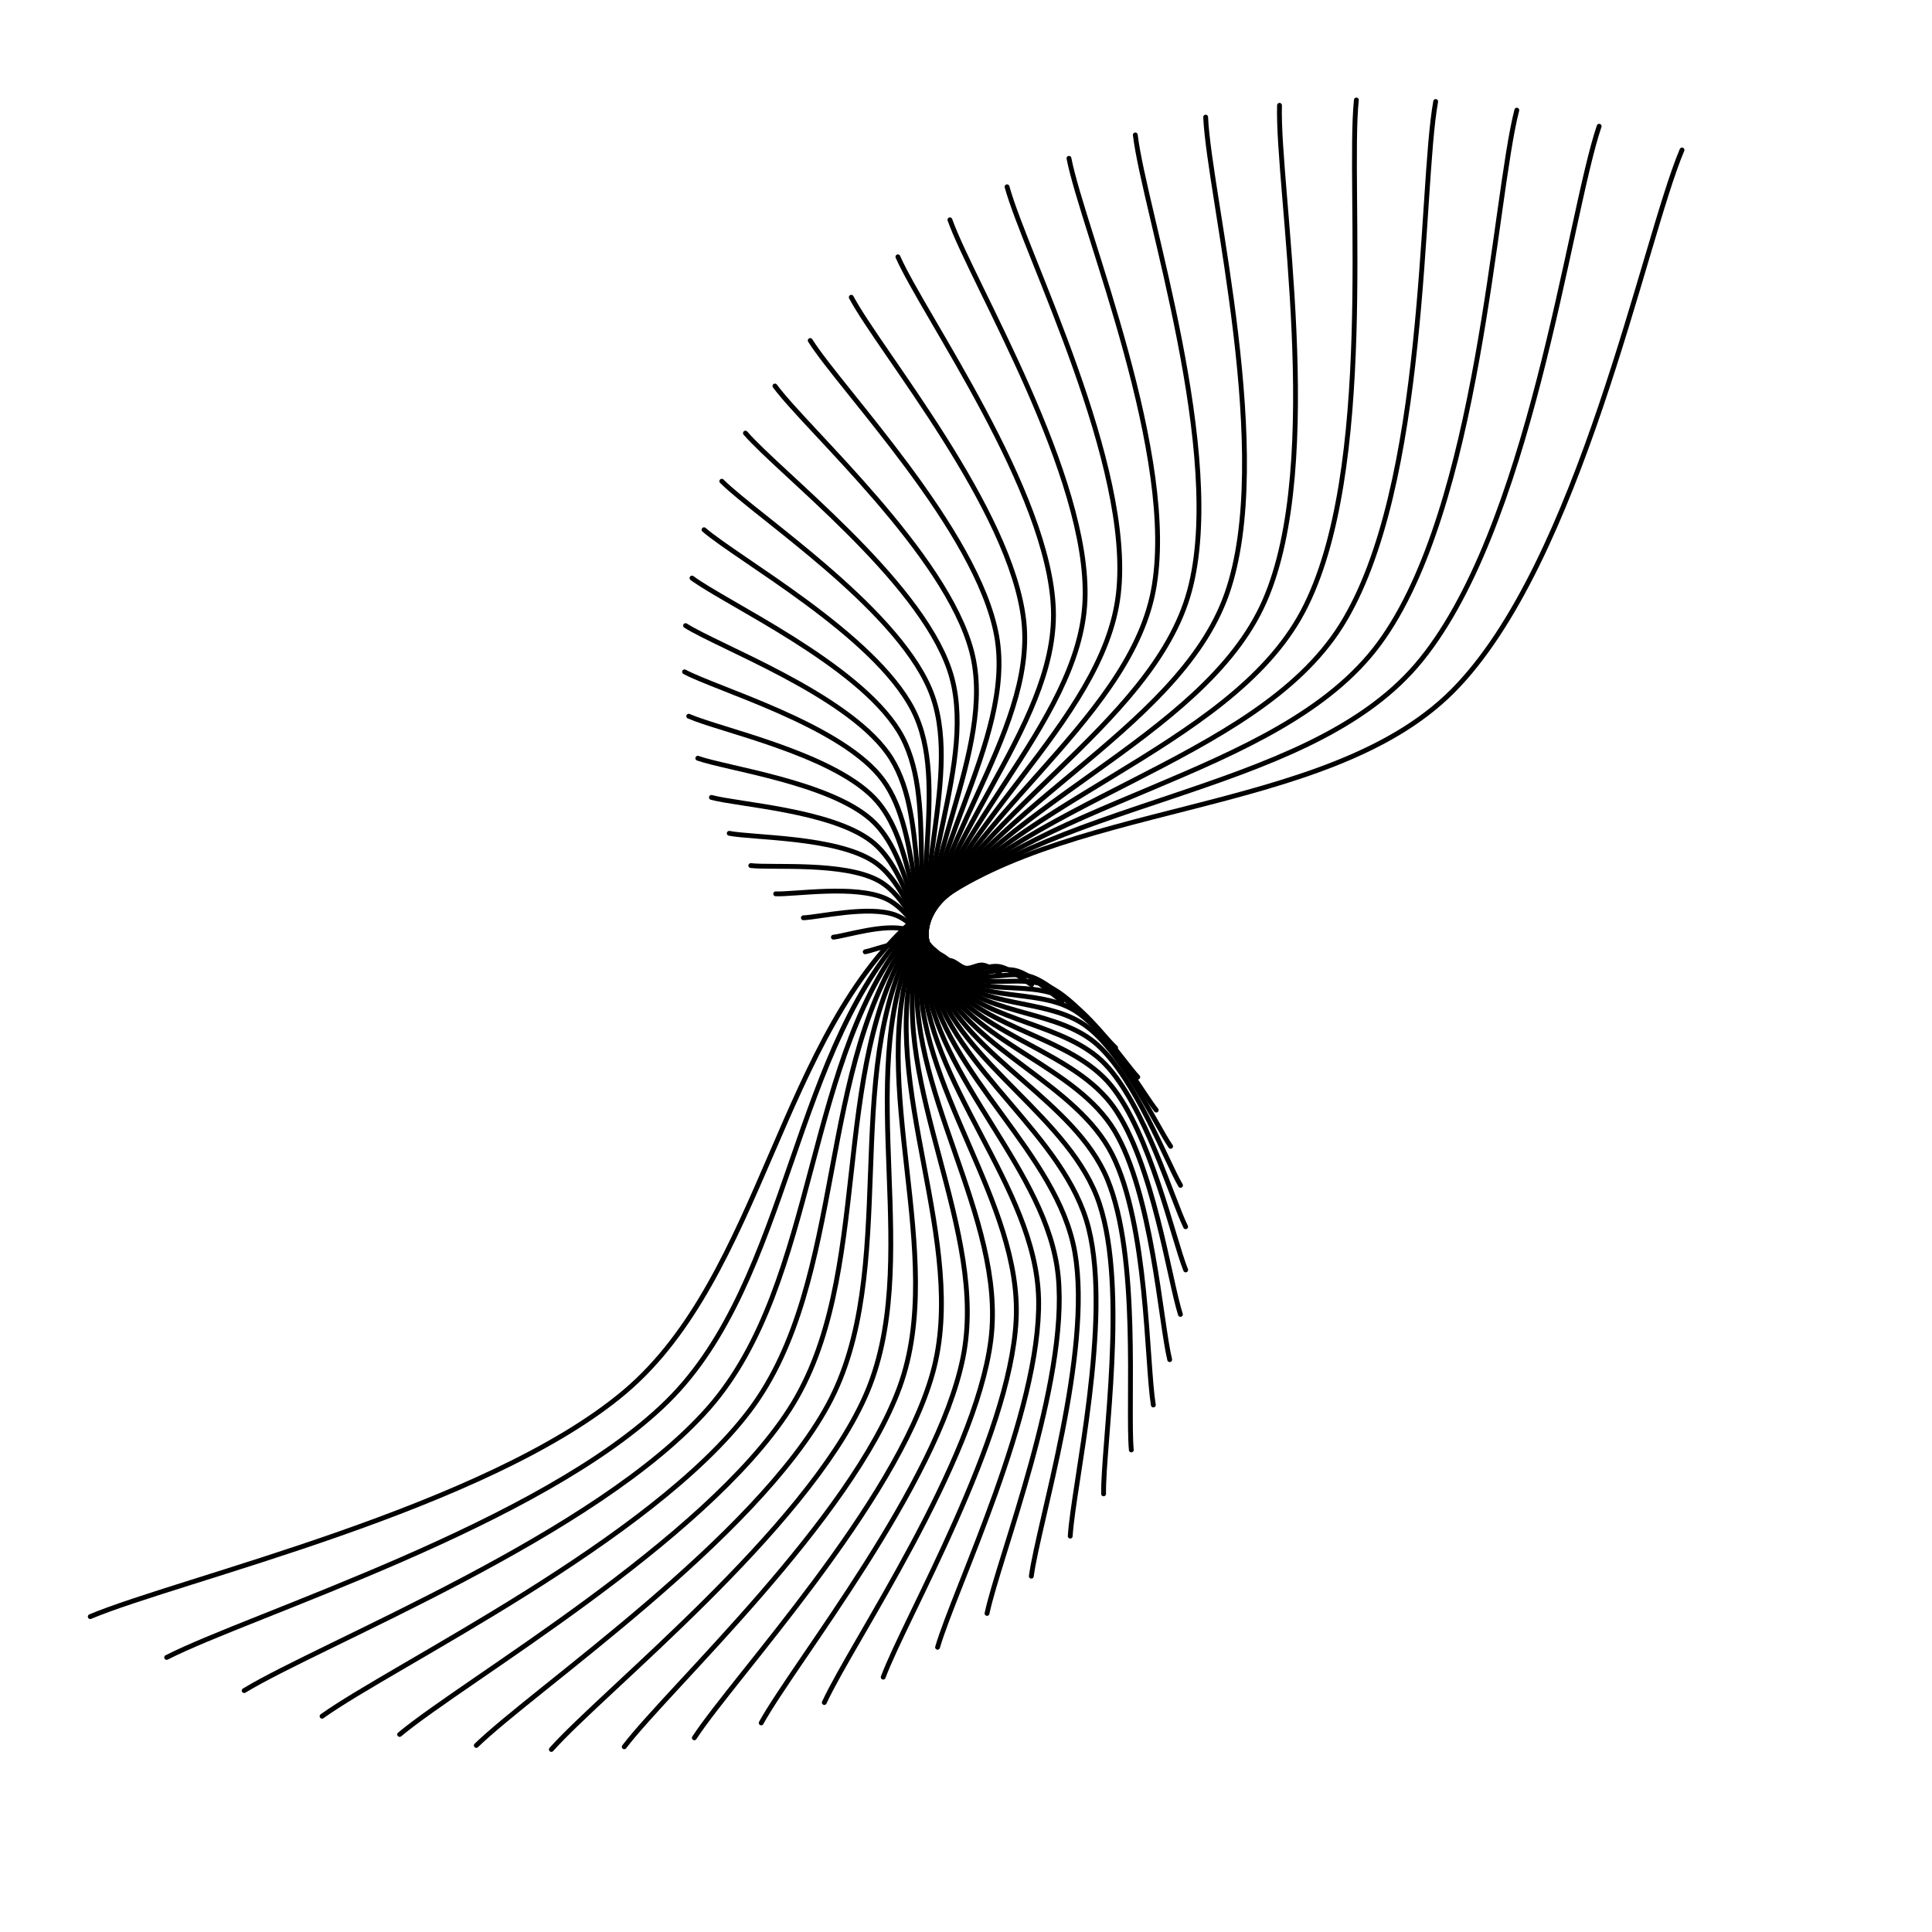 <svg xmlns="http://www.w3.org/2000/svg" version="1.1" xmlns:xlink="http://www.w3.org/1999/xlink" xmlns:svgjs="http://svgjs.dev/svgjs" viewBox="0 0 800 800"><defs><linearGradient x1="50%" y1="0%" x2="50%" y2="100%" id="wwwhirl-grad"><stop stop-color="hsl(180, 69%, 40%)" stop-opacity="1" offset="45%"></stop><stop stop-color="hsl(180, 69%, 60%)" stop-opacity="1" offset="100%"></stop></linearGradient></defs><g stroke-width="2" stroke="url(#wwwhirl-grad)" fill="none" stroke-linecap="round"><path d="M-48 437.109C-10.667 421.242 101.333 343.309 176 341.909C250.667 340.509 325.333 423.809 400 428.709C474.667 433.609 549.333 366.409 624 371.309C698.667 376.209 810.667 443.642 848 458.109 " transform="rotate(136, 400, 400)"></path><path d="M-34 435.949C2.167 420.578 110.667 345.08 183 343.724C255.333 342.368 327.667 423.065 400 427.812C472.333 432.558 544.667 367.458 617 372.205C689.333 376.952 797.833 442.278 834 456.293 " transform="rotate(131.75, 400, 400)"></path><path d="M-20 434.789C15 419.914 120 346.852 190 345.539C260 344.227 330 422.321 400 426.914C470 431.508 540 368.508 610 373.102C680 377.696 785 440.914 820 454.477 " transform="rotate(127.5, 400, 400)"></path><path d="M-6 433.63C27.833 419.251 129.333 348.624 197 347.355C264.667 346.086 332.333 421.577 400 426.017C467.667 430.458 535.333 369.558 603 373.999C670.667 378.439 772.167 439.551 806 452.661 " transform="rotate(123.25, 400, 400)"></path><path d="M8 432.47C40.667 418.587 138.667 350.395 204 349.17C269.333 347.945 334.667 420.833 400 425.12C465.333 429.408 530.667 370.608 596 374.895C661.333 379.183 759.333 438.187 792 450.845 " transform="rotate(119, 400, 400)"></path><path d="M22 431.31C53.5 417.923 148 352.167 211 350.985C274 349.804 337 420.089 400 424.223C463 428.357 526 371.657 589 375.792C652 379.926 746.5 436.823 778 449.029 " transform="rotate(114.75, 400, 400)"></path><path d="M36 430.151C66.333 417.259 157.333 353.938 218 352.801C278.667 351.663 339.333 419.345 400 423.326C460.667 427.307 521.333 372.707 582 376.688C642.667 380.67 733.667 435.459 764 447.213 " transform="rotate(110.5, 400, 400)"></path><path d="M50 428.991C79.167 416.595 166.667 355.71 225 354.616C283.333 353.522 341.667 418.601 400 422.429C458.333 426.257 516.667 373.757 575 377.585C633.333 381.413 720.833 434.095 750 445.397 " transform="rotate(106.25, 400, 400)"></path><path d="M64 427.832C92 415.932 176 357.482 232 356.432C288 355.382 344 417.857 400 421.532C456 425.207 512 374.807 568 378.482C624 382.157 708 432.732 736 443.582 " transform="rotate(102, 400, 400)"></path><path d="M78 426.672C104.833 415.268 185.333 359.253 239 358.247C292.667 357.241 346.333 417.113 400 420.634C453.667 424.156 507.333 375.856 561 379.378C614.667 382.9 695.167 431.368 722 441.766 " transform="rotate(97.75, 400, 400)"></path><path d="M92 425.512C117.667 414.604 194.667 361.025 246 360.062C297.333 359.1 348.667 416.369 400 419.737C451.333 423.106 502.667 376.906 554 380.275C605.333 383.644 682.333 430.004 708 439.95 " transform="rotate(93.5, 400, 400)"></path><path d="M106 424.353C130.5 413.94 204 362.796 253 361.878C302 360.959 351 415.624 400 418.84C449 422.056 498 377.956 547 381.171C596 384.387 669.5 428.64 694 438.134 " transform="rotate(89.25, 400, 400)"></path><path d="M120 423.193C143.333 413.276 213.333 364.568 260 363.693C306.667 362.818 353.333 414.88 400 417.943C446.667 421.005 493.333 379.005 540 382.068C586.667 385.13 656.667 427.276 680 436.318 " transform="rotate(85, 400, 400)"></path><path d="M134 422.033C156.167 412.612 222.667 366.34 267 365.508C311.333 364.677 355.667 414.136 400 417.046C444.333 419.955 488.667 380.055 533 382.965C577.333 385.874 643.833 425.912 666 434.502 " transform="rotate(80.75, 400, 400)"></path><path d="M148 420.874C169 411.949 232 368.111 274 367.324C316 366.536 358 413.392 400 416.149C442 418.905 484 381.105 526 383.861C568 386.617 631 424.549 652 432.686 " transform="rotate(76.5, 400, 400)"></path><path d="M162 419.714C181.833 411.285 241.333 369.883 281 369.139C320.667 368.395 360.333 412.648 400 415.252C439.667 417.855 479.333 382.155 519 384.758C558.667 387.361 618.167 423.185 638 430.87 " transform="rotate(72.25, 400, 400)"></path><path d="M176 418.554C194.667 410.621 250.667 371.654 288 370.954C325.333 370.254 362.667 411.904 400 414.354C437.333 416.804 474.667 383.204 512 385.654C549.333 388.104 605.333 421.821 624 429.054 " transform="rotate(68, 400, 400)"></path><path d="M190 417.395C207.5 409.957 260 373.426 295 372.77C330 372.113 365 411.16 400 413.457C435 415.754 470 384.254 505 386.551C540 388.848 592.5 420.457 610 427.238 " transform="rotate(63.75, 400, 400)"></path><path d="M204 416.235C220.333 409.293 269.333 375.198 302 374.585C334.667 373.973 367.333 410.416 400 412.56C432.667 414.704 465.333 385.304 498 387.448C530.667 389.591 579.667 419.093 596 425.423 " transform="rotate(59.5, 400, 400)"></path><path d="M218 415.075C233.167 408.63 278.667 376.969 309 376.4C339.333 375.832 369.667 409.672 400 411.663C430.333 413.654 460.667 386.354 491 388.344C521.333 390.335 566.833 417.73 582 423.607 " transform="rotate(55.25, 400, 400)"></path><path d="M232 413.916C246 407.966 288 378.741 316 378.216C344 377.691 372 408.928 400 410.766C428 412.603 456 387.403 484 389.241C512 391.078 554 416.366 568 421.791 " transform="rotate(51, 400, 400)"></path><path d="M246 412.756C258.833 407.302 297.333 380.512 323 380.031C348.667 379.55 374.333 408.184 400 409.869C425.667 411.553 451.333 388.453 477 390.137C502.667 391.822 541.167 415.002 554 419.975 " transform="rotate(46.75, 400, 400)"></path><path d="M260 411.596C271.667 406.638 306.667 382.284 330 381.846C353.333 381.409 376.667 407.44 400 408.971C423.333 410.503 446.667 389.503 470 391.034C493.333 392.565 528.333 413.638 540 418.159 " transform="rotate(42.5, 400, 400)"></path><path d="M274 410.437C284.5 405.974 316 384.056 337 383.662C358 383.268 379 406.696 400 408.074C421 409.452 442 390.552 463 391.931C484 393.309 515.5 412.274 526 416.343 " transform="rotate(38.25, 400, 400)"></path><path d="M288 409.277C297.333 405.311 325.333 385.827 344 385.477C362.667 385.127 381.333 405.952 400 407.177C418.667 408.402 437.333 391.602 456 392.827C474.667 394.052 502.667 410.911 512 414.527 " transform="rotate(34, 400, 400)"></path><path d="M302 408.118C310.167 404.647 334.667 387.599 351 387.293C367.333 386.986 383.667 405.208 400 406.28C416.333 407.352 432.667 392.652 449 393.724C465.333 394.796 489.833 409.547 498 412.711 " transform="rotate(29.75, 400, 400)"></path><path d="M316 406.958C323 403.983 344 389.37 358 389.108C372 388.845 386 404.464 400 405.383C414 406.302 428 393.702 442 394.62C456 395.539 477 408.183 484 410.895 " transform="rotate(25.5, 400, 400)"></path><path d="M330 405.798C335.833 403.319 353.333 391.142 365 390.923C376.667 390.704 388.333 403.72 400 404.486C411.667 405.251 423.333 394.751 435 395.517C446.667 396.283 464.167 406.819 470 409.079 " transform="rotate(21.25, 400, 400)"></path><path d="M344 404.639C348.667 402.655 362.667 392.914 372 392.739C381.333 392.564 390.667 402.976 400 403.589C409.333 404.201 418.667 395.801 428 396.414C437.333 397.026 451.333 405.455 456 407.264 " transform="rotate(17, 400, 400)"></path><path d="M358 403.479C361.5 401.991 372 394.685 379 394.554C386 394.423 393 402.232 400 402.691C407 403.151 414 396.851 421 397.31C428 397.77 438.5 404.091 442 405.448 " transform="rotate(12.75, 400, 400)"></path><path d="M372 402.319C374.333 401.328 381.333 396.457 386 396.369C390.667 396.282 395.333 401.488 400 401.794C404.667 402.101 409.333 397.901 414 398.207C418.667 398.513 425.667 402.728 428 403.632 " transform="rotate(8.5, 400, 400)"></path><path d="M386 401.16C387.167 400.664 390.667 398.228 393 398.185C395.333 398.141 397.667 400.744 400 400.897C402.333 401.05 404.667 398.95 407 399.103C409.333 399.257 412.833 401.364 414 401.816 " transform="rotate(4.25, 400, 400)"></path></g></svg>